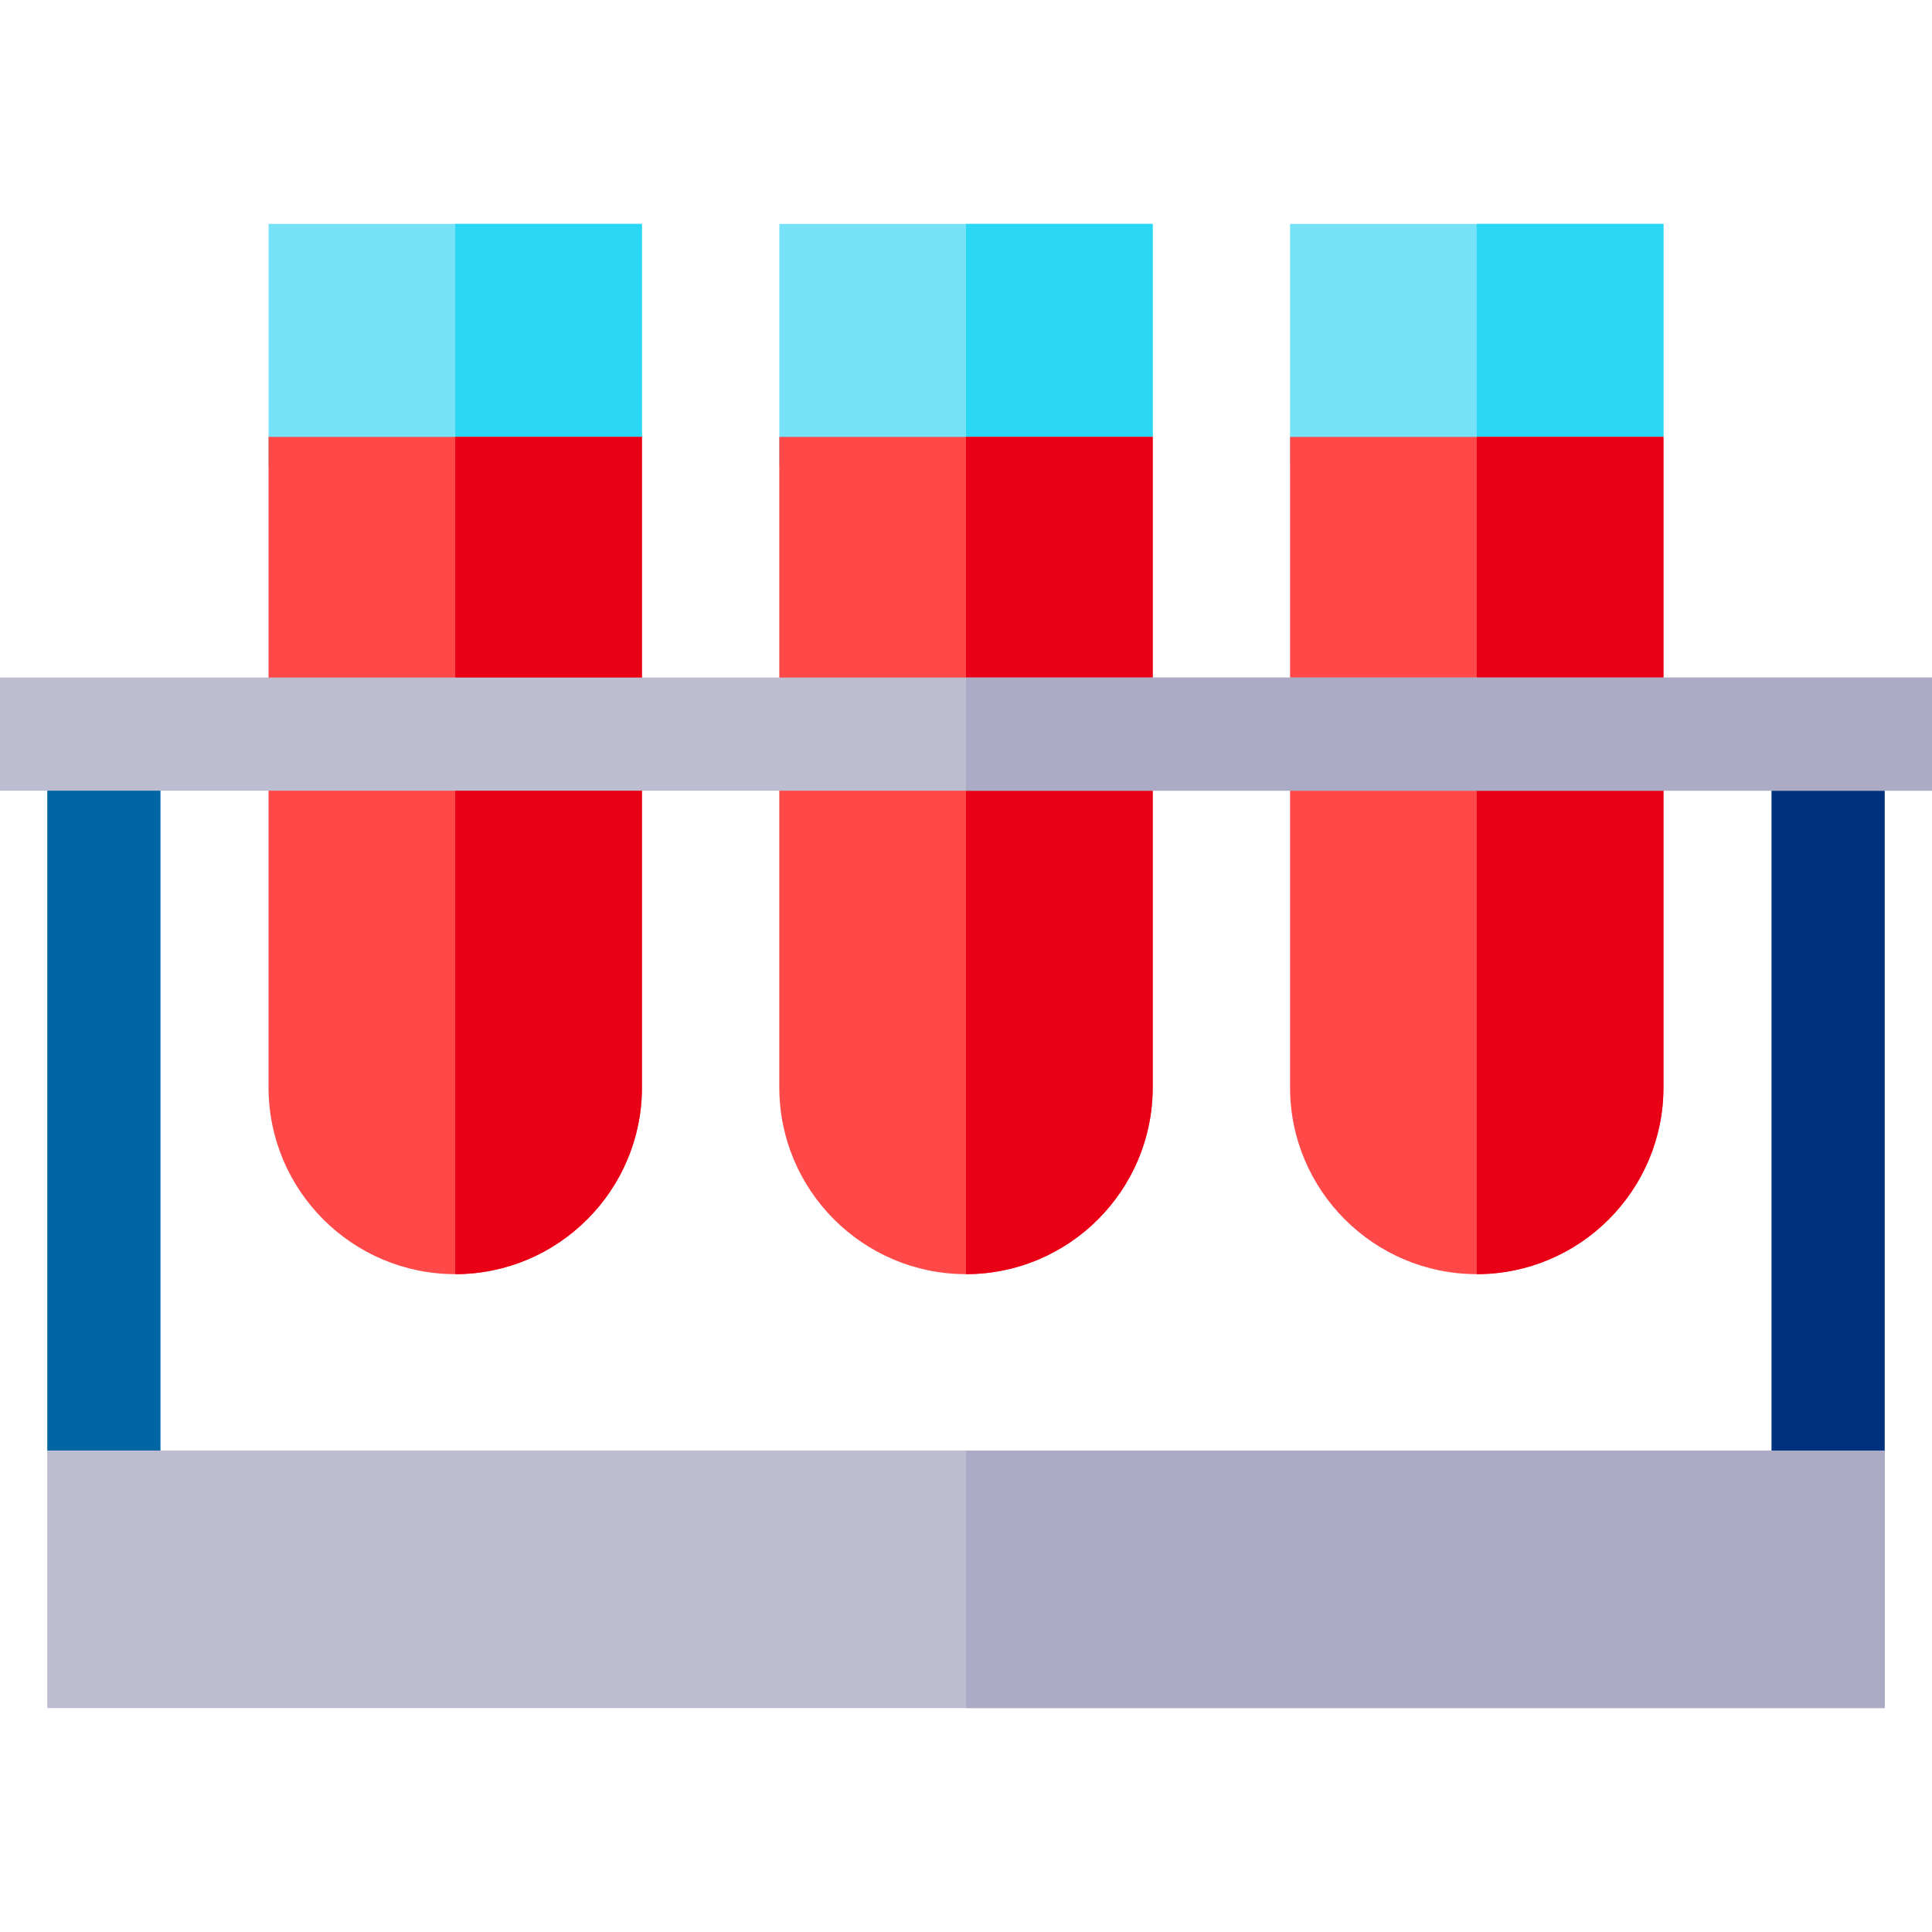 <svg width="30" height="30" viewBox="0 0 30 30" fill="none" xmlns="http://www.w3.org/2000/svg">
<path d="M20.032 3.477V7.229L22.931 8.542L25.83 6.784V3.477H20.032Z" fill="#75E2F8"/>
<path d="M22.931 3.477V8.542L25.83 6.784V3.477H22.931Z" fill="#2AD8F6"/>
<path d="M20.032 6.784V16.886C20.032 18.484 21.333 19.785 22.931 19.785C24.53 19.785 25.83 18.484 25.83 16.886V6.784H20.032Z" fill="#FF4949"/>
<path d="M22.931 6.784V19.785C24.53 19.785 25.83 18.484 25.83 16.886V6.784H22.931Z" fill="#EA0016"/>
<path d="M12.101 3.477V7.229L15 8.542L17.899 6.784V3.477H12.101Z" fill="#75E2F8"/>
<path d="M15 3.477V8.542L17.899 6.784V3.477H15Z" fill="#2AD8F6"/>
<path d="M12.101 6.784V16.886C12.101 18.484 13.401 19.785 15 19.785C16.599 19.785 17.899 18.484 17.899 16.886V6.784H12.101Z" fill="#FF4949"/>
<path d="M15 6.784V19.785C16.599 19.785 17.899 18.484 17.899 16.886V6.784H15Z" fill="#EA0016"/>
<path d="M4.17 3.477V7.229L7.069 8.542L9.968 6.784V3.477H4.17Z" fill="#75E2F8"/>
<path d="M7.069 3.477V8.542L9.968 6.784V3.477H7.069Z" fill="#2AD8F6"/>
<path d="M4.17 6.784V16.886C4.17 18.484 5.47 19.785 7.069 19.785C8.668 19.785 9.968 18.484 9.968 16.886V6.784H4.17Z" fill="#FF4949"/>
<path d="M7.069 6.784V19.785C8.667 19.785 9.968 18.484 9.968 16.886V6.784H7.069Z" fill="#EA0016"/>
<path d="M27.508 23.913V11.399H29.266V22.524L27.508 23.913Z" fill="#00317E"/>
<path d="M0.734 22.524V11.399H2.492V23.913L0.734 22.524Z" fill="#0065A3"/>
<path d="M0 10.521H30V12.278H0V10.521Z" fill="#BDBDD2"/>
<path d="M0.734 22.524H29.266V26.523H0.734V22.524Z" fill="#BDBDD2"/>
<path d="M15 10.521H30V12.278H15V10.521Z" fill="#ABABC5"/>
<path d="M15 22.524H29.266V26.523H15V22.524Z" fill="#ABABC5"/>
</svg>
